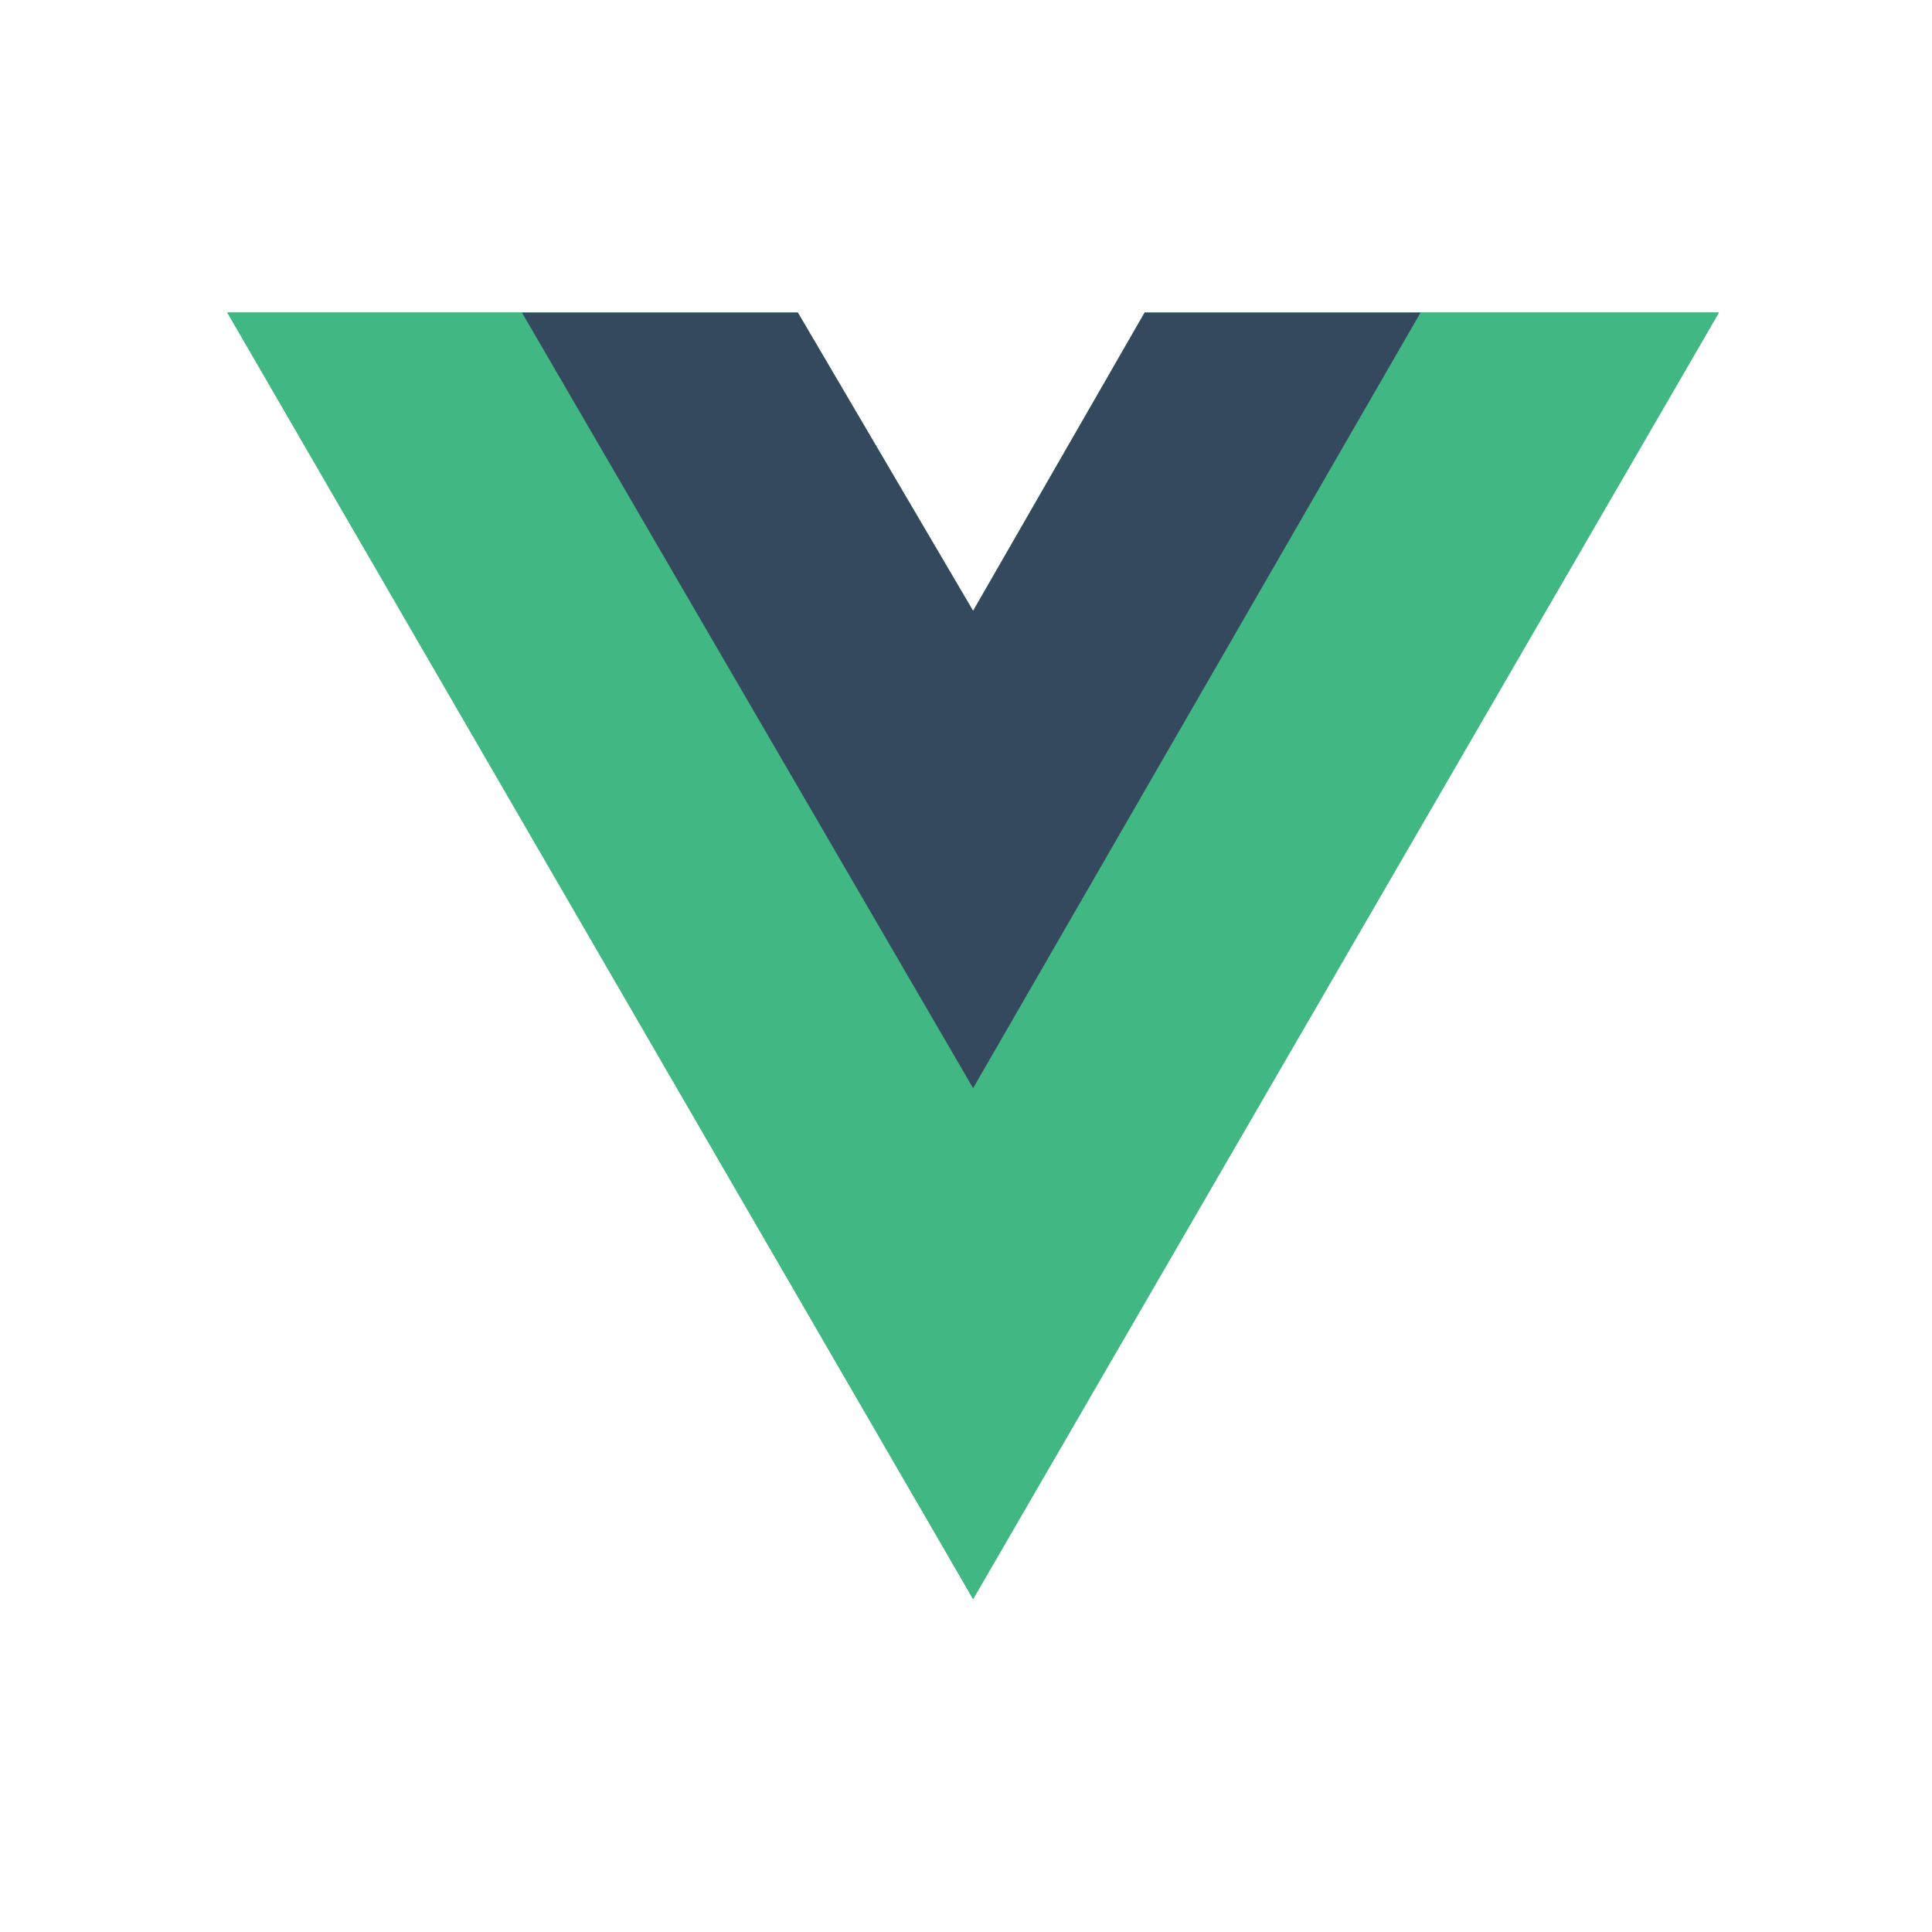 <svg width="68" height="68" viewBox="0 0 68 68" fill="none" xmlns="http://www.w3.org/2000/svg">
<path d="M50 11H60.5L34.25 56.281L8 11H28.081L34.25 21.5L40.288 11H50Z" fill="#41B883"/>
<path d="M8 11L34.25 56.281L60.5 11H50L34.25 38.169L18.369 11H8Z" fill="#41B883"/>
<path d="M18.369 11L34.25 38.3L50 11H40.288L34.25 21.5L28.081 11H18.369Z" fill="#35495E"/>
</svg>
